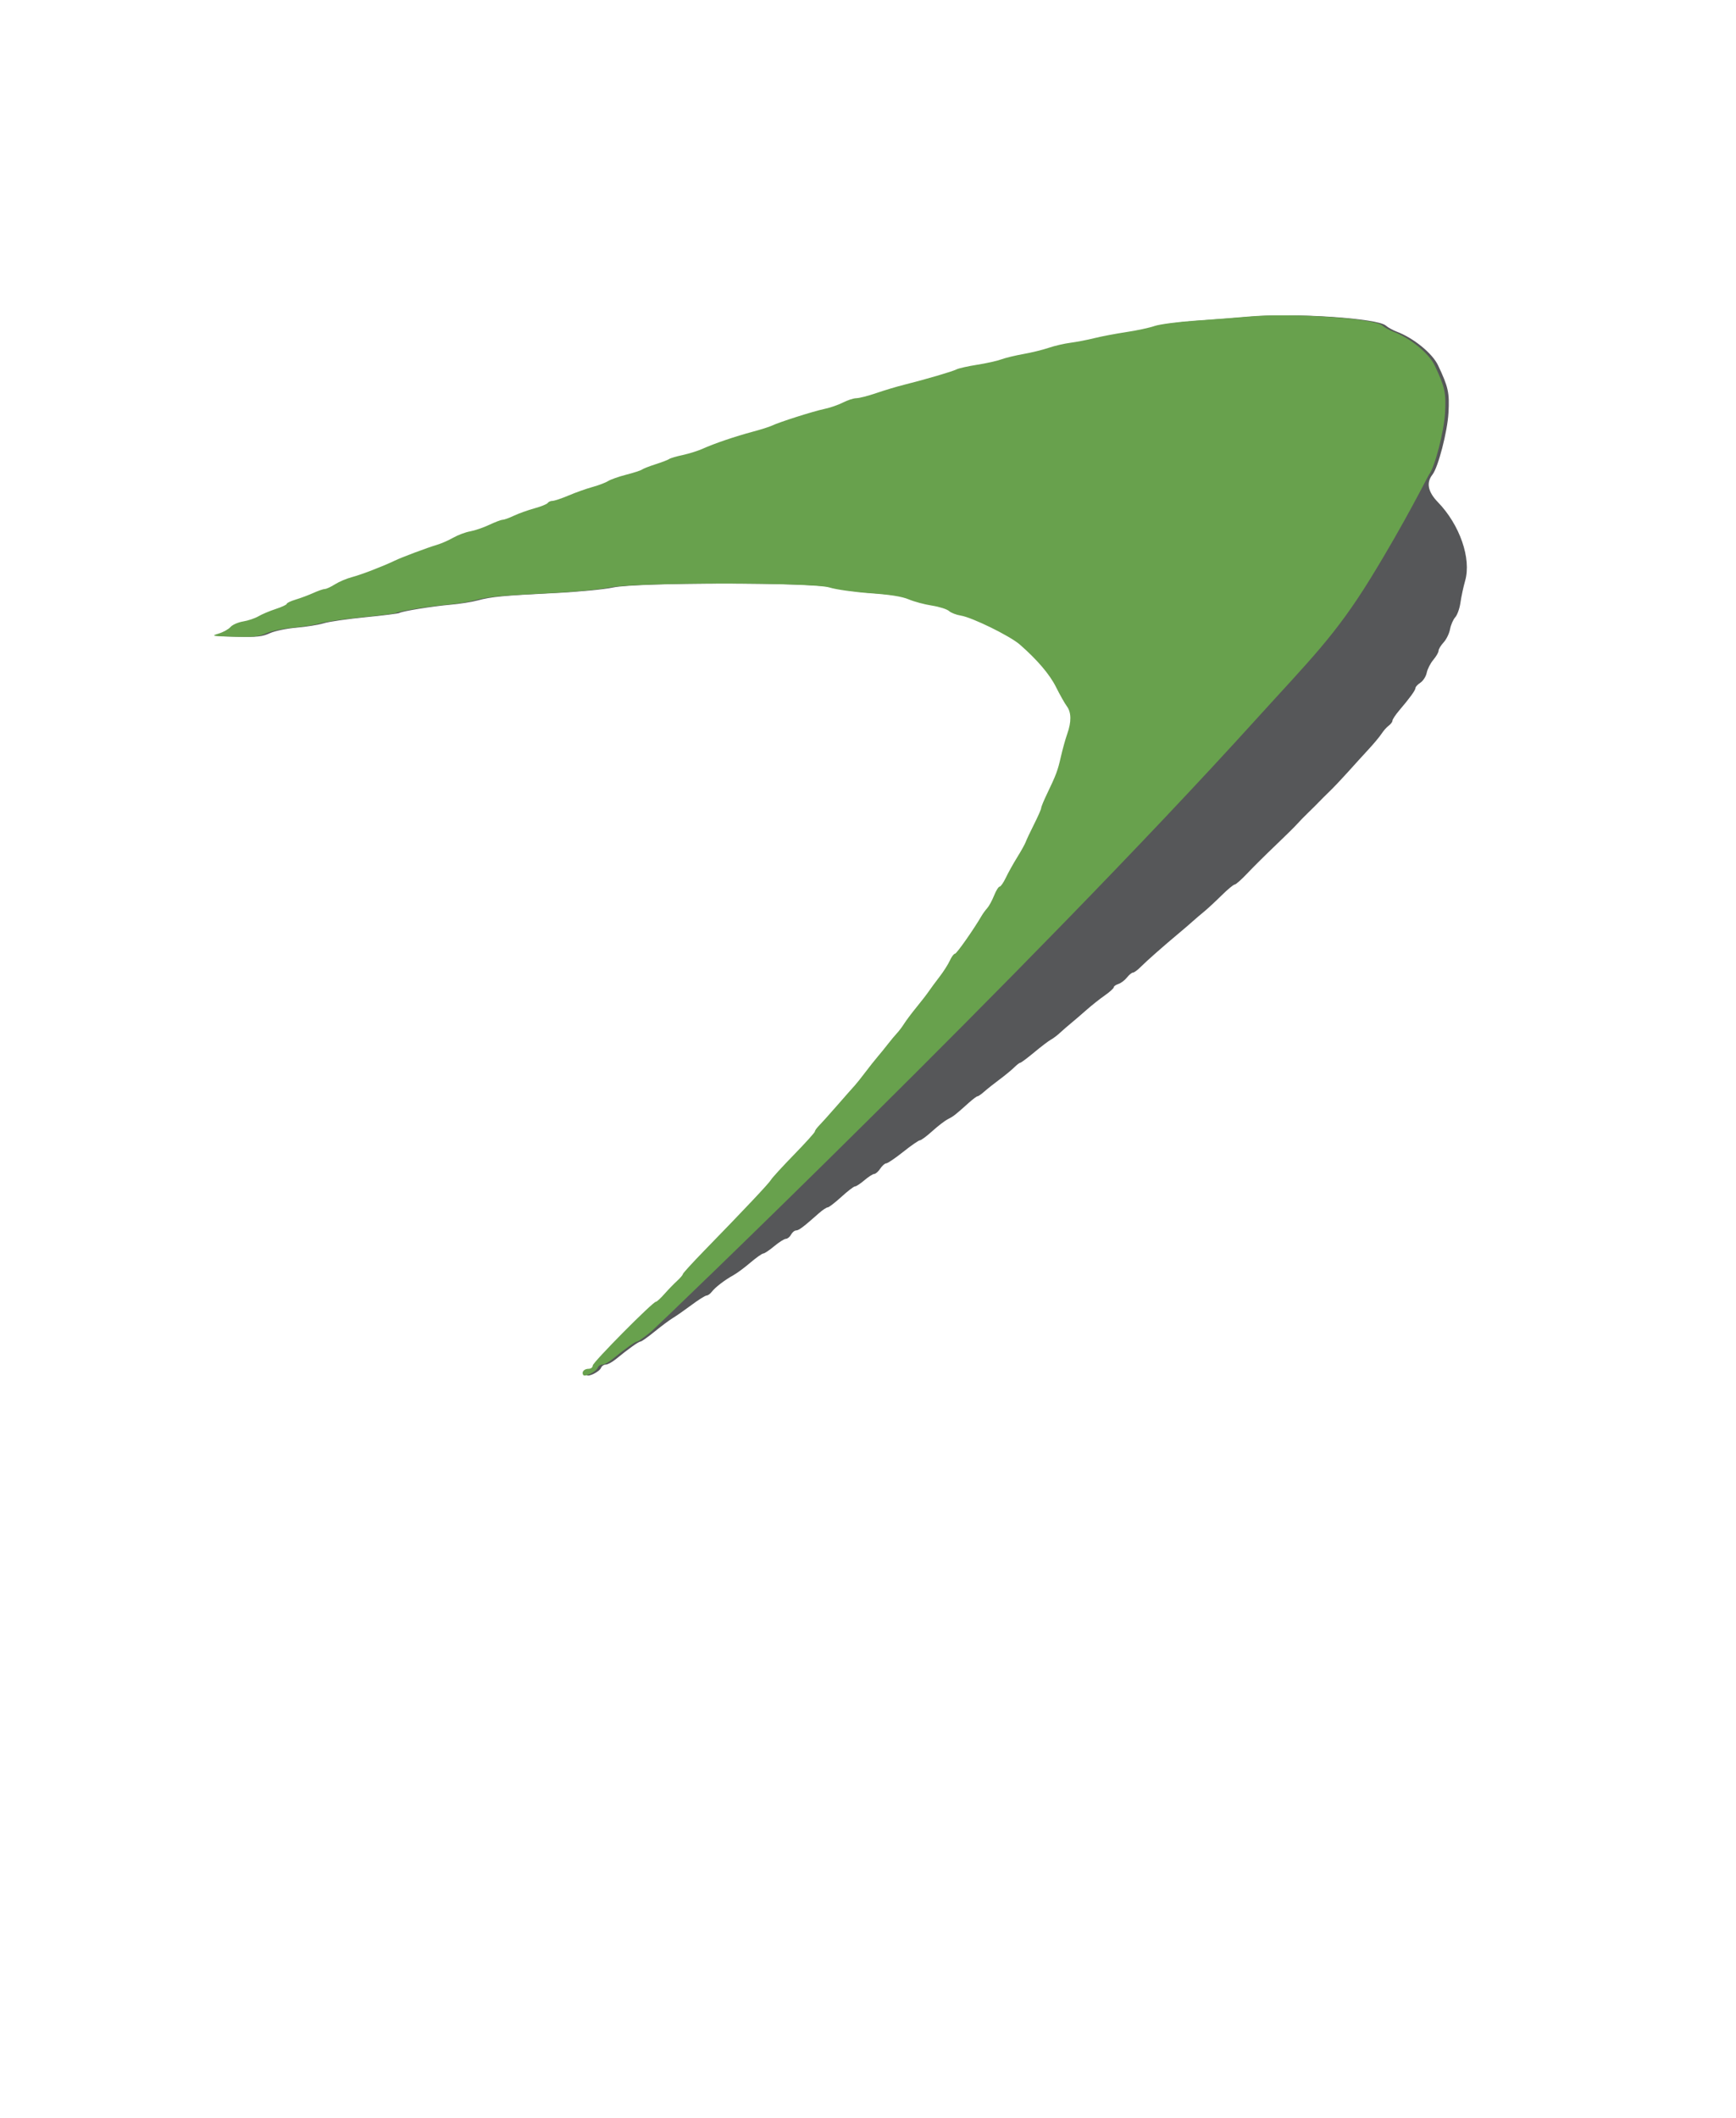 <?xml version="1.0" encoding="utf-8"?>
<svg style="isolation:isolate" viewBox="0 0 18 21.951" width="18pt" height="21.951pt" xmlns="http://www.w3.org/2000/svg">
  <defs>
    <clipPath id="_clipPath_ai9A8cEN1MTeKhwamhBrXYYAEqUaK3Vk">
      <rect width="123" height="150"/>
    </clipPath>
  </defs>
  <g clip-path="url(#_clipPath_ai9A8cEN1MTeKhwamhBrXYYAEqUaK3Vk)" transform="matrix(0.179, 0, 0, 0.179, -2.004, -3.077)">
    <path d=" M 83.661 35.525 C 83.06 35.579 81.722 35.682 80.687 35.753 C 79.652 35.823 78.565 35.965 78.271 36.067 C 77.977 36.17 77.237 36.329 76.626 36.42 C 76.016 36.512 75.191 36.669 74.794 36.768 C 74.396 36.868 73.774 36.989 73.41 37.036 C 73.047 37.082 72.473 37.216 72.136 37.331 C 71.798 37.446 71.139 37.608 70.672 37.69 C 70.205 37.773 69.632 37.911 69.398 37.998 C 69.164 38.086 68.536 38.226 68.002 38.31 C 67.468 38.393 66.927 38.515 66.801 38.579 C 66.56 38.703 64.992 39.162 63.753 39.472 C 63.353 39.571 62.633 39.787 62.155 39.951 C 61.676 40.114 61.155 40.248 60.997 40.248 C 60.839 40.248 60.493 40.359 60.228 40.496 C 59.964 40.632 59.474 40.801 59.141 40.871 C 58.496 41.006 56.513 41.637 56.106 41.837 C 55.972 41.902 55.48 42.058 55.013 42.183 C 53.986 42.457 52.759 42.874 52.1 43.172 C 51.833 43.293 51.314 43.457 50.947 43.536 C 50.58 43.614 50.225 43.719 50.158 43.768 C 50.091 43.817 49.736 43.954 49.369 44.071 C 49.002 44.189 48.647 44.328 48.58 44.38 C 48.514 44.432 48.104 44.565 47.67 44.676 C 47.236 44.788 46.765 44.953 46.624 45.043 C 46.483 45.134 46.074 45.29 45.714 45.389 C 45.354 45.488 44.732 45.709 44.331 45.88 C 43.931 46.05 43.511 46.191 43.398 46.193 C 43.285 46.194 43.16 46.25 43.119 46.315 C 43.078 46.381 42.734 46.521 42.353 46.625 C 41.972 46.73 41.437 46.922 41.162 47.052 C 40.888 47.182 40.593 47.288 40.507 47.288 C 40.42 47.288 40.071 47.42 39.731 47.581 C 39.39 47.741 38.894 47.911 38.626 47.958 C 38.359 48.005 37.922 48.168 37.655 48.32 C 37.388 48.472 36.979 48.654 36.745 48.724 C 36.134 48.907 34.682 49.45 34.257 49.655 C 33.566 49.987 32.313 50.468 31.768 50.611 C 31.468 50.69 31.031 50.875 30.797 51.024 C 30.564 51.172 30.301 51.293 30.214 51.294 C 30.127 51.294 29.826 51.397 29.546 51.524 C 29.266 51.651 28.805 51.823 28.521 51.908 C 28.237 51.992 28.005 52.102 28.005 52.153 C 28.005 52.204 27.719 52.338 27.368 52.452 C 27.018 52.566 26.567 52.756 26.367 52.874 C 26.166 52.992 25.765 53.128 25.475 53.175 C 25.184 53.223 24.857 53.367 24.746 53.495 C 24.637 53.623 24.328 53.795 24.061 53.876 C 23.603 54.016 23.655 54.027 24.938 54.059 C 26.079 54.088 26.387 54.055 26.82 53.858 C 27.113 53.724 27.786 53.584 28.369 53.534 C 28.937 53.485 29.647 53.371 29.947 53.279 C 30.248 53.187 31.333 53.03 32.359 52.93 C 33.384 52.83 34.27 52.719 34.328 52.683 C 34.498 52.578 36.248 52.295 37.291 52.205 C 37.825 52.158 38.535 52.047 38.869 51.956 C 39.662 51.742 40.308 51.681 43.3 51.532 C 44.668 51.465 46.198 51.32 46.699 51.21 C 48.103 50.904 58.473 50.903 59.442 51.209 C 59.809 51.325 60.865 51.473 61.789 51.539 C 62.966 51.623 63.638 51.731 64.036 51.898 C 64.348 52.03 64.952 52.191 65.378 52.257 C 65.804 52.324 66.248 52.464 66.364 52.57 C 66.48 52.675 66.787 52.794 67.046 52.835 C 67.7 52.937 69.896 54.014 70.465 54.511 C 71.475 55.393 72.2 56.243 72.562 56.971 C 72.786 57.42 73.067 57.918 73.186 58.078 C 73.453 58.434 73.463 58.986 73.214 59.684 C 73.11 59.977 72.944 60.571 72.846 61.005 C 72.662 61.817 72.576 62.046 72.025 63.192 C 71.849 63.56 71.704 63.915 71.704 63.98 C 71.703 64.046 71.52 64.464 71.296 64.91 C 71.071 65.355 70.853 65.819 70.809 65.941 C 70.766 66.063 70.544 66.464 70.315 66.831 C 70.087 67.199 69.79 67.731 69.656 68.015 C 69.521 68.299 69.36 68.53 69.296 68.53 C 69.233 68.53 69.089 68.763 68.976 69.046 C 68.863 69.33 68.684 69.658 68.579 69.775 C 68.473 69.893 68.328 70.091 68.256 70.216 C 67.791 71.014 66.806 72.415 66.71 72.415 C 66.646 72.415 66.513 72.592 66.415 72.809 C 66.317 73.026 66.047 73.45 65.815 73.75 C 65.583 74.05 65.301 74.433 65.187 74.6 C 65.074 74.767 64.757 75.177 64.484 75.51 C 64.211 75.844 63.89 76.271 63.771 76.459 C 63.652 76.647 63.463 76.898 63.351 77.016 C 63.238 77.135 63.01 77.408 62.843 77.624 C 62.676 77.84 62.403 78.177 62.236 78.372 C 62.069 78.567 61.741 78.98 61.508 79.29 C 61.274 79.6 61.001 79.942 60.901 80.05 C 60.801 80.157 60.348 80.67 59.895 81.19 C 59.442 81.709 58.964 82.241 58.833 82.373 C 58.702 82.504 58.594 82.656 58.594 82.71 C 58.594 82.765 58.048 83.37 57.381 84.055 C 56.714 84.741 56.117 85.392 56.056 85.502 C 55.944 85.702 54.561 87.169 52.191 89.602 C 51.507 90.305 50.947 90.919 50.947 90.967 C 50.947 91.015 50.797 91.191 50.613 91.359 C 50.43 91.526 50.101 91.866 49.882 92.114 C 49.663 92.362 49.442 92.565 49.391 92.565 C 49.208 92.565 45.727 96.077 45.727 96.261 C 45.727 96.366 45.624 96.449 45.492 96.449 C 45.231 96.449 45.069 96.631 45.175 96.804 C 45.265 96.949 45.925 96.62 46.015 96.386 C 46.053 96.287 46.174 96.206 46.283 96.206 C 46.393 96.206 46.654 96.066 46.864 95.895 C 47.6 95.292 48.19 94.871 48.299 94.871 C 48.359 94.871 48.726 94.612 49.114 94.295 C 49.503 93.978 49.978 93.624 50.171 93.508 C 50.364 93.393 50.85 93.054 51.25 92.756 C 51.651 92.457 52.044 92.21 52.124 92.207 C 52.203 92.204 52.341 92.105 52.428 91.988 C 52.619 91.734 53.176 91.307 53.678 91.03 C 53.879 90.92 54.322 90.592 54.662 90.301 C 55.004 90.011 55.34 89.773 55.41 89.773 C 55.48 89.773 55.765 89.582 56.045 89.348 C 56.325 89.114 56.629 88.923 56.72 88.923 C 56.812 88.923 56.945 88.814 57.017 88.681 C 57.088 88.547 57.221 88.438 57.311 88.438 C 57.467 88.438 57.742 88.23 58.636 87.437 C 58.844 87.253 59.07 87.103 59.139 87.103 C 59.209 87.103 59.564 86.829 59.93 86.496 C 60.295 86.162 60.651 85.889 60.721 85.889 C 60.792 85.889 61.038 85.727 61.27 85.529 C 61.5 85.332 61.757 85.168 61.839 85.165 C 61.921 85.163 62.077 85.024 62.186 84.857 C 62.296 84.69 62.451 84.553 62.532 84.553 C 62.612 84.553 63.055 84.253 63.516 83.886 C 63.977 83.519 64.412 83.218 64.483 83.218 C 64.555 83.218 64.881 82.976 65.207 82.68 C 65.534 82.384 65.942 82.073 66.113 81.988 C 66.422 81.835 66.534 81.747 67.322 81.039 C 67.548 80.836 67.773 80.669 67.82 80.669 C 67.867 80.669 68.044 80.546 68.212 80.396 C 68.381 80.246 68.777 79.932 69.092 79.698 C 69.408 79.465 69.789 79.15 69.94 79 C 70.091 78.85 70.252 78.727 70.297 78.727 C 70.342 78.727 70.706 78.455 71.106 78.123 C 71.505 77.79 71.939 77.461 72.069 77.391 C 72.199 77.322 72.436 77.143 72.596 76.994 C 72.756 76.846 73.044 76.595 73.236 76.438 C 73.428 76.281 73.831 75.935 74.132 75.669 C 74.432 75.404 74.91 75.024 75.194 74.827 C 75.478 74.629 75.71 74.418 75.71 74.359 C 75.71 74.3 75.83 74.213 75.978 74.167 C 76.126 74.12 76.349 73.952 76.473 73.794 C 76.597 73.637 76.755 73.507 76.823 73.507 C 76.892 73.507 77.096 73.357 77.277 73.173 C 77.606 72.84 78.615 71.951 79.536 71.183 C 79.804 70.959 80.144 70.667 80.291 70.533 C 80.438 70.4 80.726 70.154 80.931 69.987 C 81.136 69.82 81.593 69.397 81.948 69.046 C 82.302 68.696 82.647 68.409 82.714 68.409 C 82.781 68.409 83.106 68.122 83.437 67.772 C 83.767 67.421 84.499 66.695 85.063 66.158 C 85.627 65.62 86.197 65.057 86.331 64.906 C 86.465 64.755 86.765 64.447 86.999 64.222 C 87.232 63.997 87.505 63.726 87.606 63.618 C 87.706 63.512 87.979 63.24 88.212 63.014 C 88.446 62.789 88.923 62.286 89.273 61.896 C 89.623 61.506 90.161 60.913 90.47 60.58 C 90.779 60.246 91.12 59.836 91.228 59.669 C 91.336 59.502 91.521 59.294 91.639 59.208 C 91.758 59.12 91.854 58.99 91.854 58.919 C 91.854 58.847 92.032 58.58 92.248 58.325 C 92.868 57.598 93.189 57.153 93.189 57.024 C 93.189 56.959 93.318 56.821 93.476 56.718 C 93.633 56.614 93.797 56.357 93.839 56.145 C 93.882 55.934 94.053 55.598 94.22 55.399 C 94.388 55.201 94.525 54.963 94.525 54.871 C 94.525 54.78 94.655 54.564 94.815 54.391 C 94.975 54.219 95.144 53.875 95.189 53.627 C 95.235 53.378 95.371 53.066 95.491 52.932 C 95.611 52.799 95.747 52.417 95.793 52.083 C 95.84 51.749 95.962 51.179 96.065 50.817 C 96.433 49.532 95.755 47.578 94.488 46.269 C 93.905 45.667 93.802 45.142 94.172 44.67 C 94.503 44.251 95.041 42.172 95.099 41.094 C 95.162 39.923 95.095 39.616 94.498 38.349 C 94.171 37.653 93.08 36.763 92.105 36.396 C 91.876 36.31 91.59 36.15 91.47 36.042 C 91 35.617 86.175 35.298 83.661 35.525 Z " fill-rule="evenodd" fill="rgb(86,87,89)"/>
    <path d=" M 83.463 35.525 C 82.862 35.579 81.524 35.682 80.489 35.753 C 79.454 35.823 78.367 35.965 78.073 36.067 C 77.779 36.17 77.039 36.329 76.428 36.42 C 75.818 36.512 74.993 36.669 74.596 36.768 C 74.198 36.868 73.576 36.989 73.212 37.036 C 72.849 37.082 72.276 37.216 71.938 37.331 C 71.6 37.446 70.942 37.608 70.475 37.69 C 70.007 37.773 69.434 37.911 69.2 37.998 C 68.966 38.086 68.338 38.226 67.804 38.31 C 67.27 38.393 66.729 38.515 66.603 38.579 C 66.362 38.703 64.794 39.162 63.556 39.472 C 63.155 39.571 62.436 39.787 61.957 39.951 C 61.479 40.114 60.958 40.248 60.799 40.248 C 60.641 40.248 60.295 40.359 60.03 40.496 C 59.766 40.632 59.277 40.801 58.943 40.871 C 58.298 41.006 56.315 41.637 55.908 41.837 C 55.774 41.902 55.283 42.058 54.816 42.183 C 53.789 42.457 52.561 42.874 51.902 43.172 C 51.636 43.293 51.117 43.457 50.749 43.536 C 50.382 43.614 50.027 43.719 49.96 43.768 C 49.894 43.817 49.539 43.954 49.172 44.071 C 48.804 44.189 48.449 44.328 48.382 44.38 C 48.316 44.432 47.906 44.565 47.472 44.676 C 47.038 44.788 46.567 44.953 46.426 45.043 C 46.285 45.134 45.876 45.29 45.516 45.389 C 45.156 45.488 44.535 45.709 44.134 45.88 C 43.733 46.05 43.313 46.191 43.2 46.193 C 43.087 46.194 42.962 46.25 42.921 46.315 C 42.88 46.381 42.536 46.521 42.155 46.625 C 41.775 46.73 41.239 46.922 40.964 47.052 C 40.69 47.182 40.395 47.288 40.309 47.288 C 40.222 47.288 39.873 47.42 39.533 47.581 C 39.193 47.741 38.696 47.911 38.429 47.958 C 38.162 48.005 37.725 48.168 37.458 48.32 C 37.19 48.472 36.781 48.654 36.547 48.724 C 35.936 48.907 34.485 49.45 34.059 49.655 C 33.368 49.987 32.115 50.468 31.571 50.611 C 31.27 50.69 30.833 50.875 30.599 51.024 C 30.366 51.172 30.103 51.293 30.016 51.294 C 29.929 51.294 29.628 51.397 29.349 51.524 C 29.068 51.651 28.607 51.823 28.323 51.908 C 28.04 51.992 27.807 52.102 27.807 52.153 C 27.807 52.204 27.521 52.338 27.17 52.452 C 26.82 52.566 26.369 52.756 26.169 52.874 C 25.968 52.992 25.567 53.128 25.277 53.175 C 24.986 53.223 24.659 53.367 24.549 53.495 C 24.439 53.623 24.13 53.795 23.863 53.876 C 23.405 54.016 23.457 54.027 24.741 54.059 C 25.881 54.088 26.189 54.055 26.622 53.858 C 26.915 53.724 27.588 53.584 28.172 53.534 C 28.739 53.485 29.449 53.371 29.75 53.279 C 30.05 53.187 31.135 53.03 32.161 52.93 C 33.187 52.83 34.073 52.719 34.13 52.683 C 34.3 52.578 36.05 52.295 37.094 52.205 C 37.628 52.158 38.338 52.047 38.672 51.956 C 39.464 51.742 40.11 51.681 43.102 51.532 C 44.471 51.465 46 51.32 46.501 51.21 C 47.905 50.904 58.275 50.903 59.245 51.209 C 59.611 51.325 60.667 51.473 61.591 51.539 C 62.768 51.623 63.441 51.731 63.838 51.898 C 64.15 52.03 64.754 52.191 65.18 52.257 C 65.606 52.324 66.05 52.464 66.166 52.57 C 66.283 52.675 66.59 52.794 66.848 52.835 C 67.502 52.937 69.698 54.014 70.267 54.511 C 71.277 55.393 72.002 56.243 72.364 56.971 C 72.588 57.42 72.869 57.918 72.988 58.078 C 73.256 58.434 73.266 58.986 73.016 59.684 C 72.912 59.977 72.747 60.571 72.648 61.005 C 72.464 61.817 72.378 62.046 71.828 63.192 C 71.651 63.56 71.506 63.915 71.506 63.98 C 71.506 64.046 71.322 64.464 71.098 64.91 C 70.873 65.355 70.655 65.819 70.612 65.941 C 70.568 66.063 70.346 66.464 70.117 66.831 C 69.889 67.199 69.592 67.731 69.458 68.015 C 69.323 68.299 69.162 68.53 69.099 68.53 C 69.035 68.53 68.891 68.763 68.778 69.046 C 68.665 69.33 68.486 69.658 68.381 69.775 C 68.276 69.893 68.13 70.091 68.058 70.216 C 67.593 71.014 66.609 72.415 66.512 72.415 C 66.448 72.415 66.315 72.592 66.217 72.809 C 66.119 73.026 65.849 73.45 65.617 73.75 C 65.386 74.05 65.103 74.433 64.99 74.6 C 64.876 74.767 64.559 75.177 64.286 75.51 C 64.013 75.844 63.692 76.271 63.573 76.459 C 63.454 76.647 63.265 76.898 63.153 77.016 C 63.041 77.135 62.812 77.408 62.645 77.624 C 62.478 77.84 62.205 78.177 62.038 78.372 C 61.871 78.567 61.544 78.98 61.31 79.29 C 61.076 79.6 60.803 79.942 60.703 80.05 C 60.603 80.157 60.15 80.67 59.697 81.19 C 59.244 81.709 58.766 82.241 58.635 82.373 C 58.504 82.504 58.397 82.656 58.397 82.71 C 58.397 82.765 57.851 83.37 57.183 84.055 C 56.516 84.741 55.919 85.392 55.858 85.502 C 55.746 85.702 54.363 87.169 51.994 89.602 C 51.309 90.305 50.749 90.919 50.749 90.967 C 50.749 91.015 50.599 91.191 50.416 91.359 C 50.232 91.526 49.903 91.866 49.684 92.114 C 49.466 92.362 49.245 92.565 49.193 92.565 C 49.01 92.565 45.53 96.077 45.53 96.261 C 45.53 96.366 45.426 96.449 45.294 96.449 C 45.033 96.449 44.871 96.631 44.977 96.804 C 45.067 96.949 45.728 96.62 45.818 96.386 C 45.855 96.287 45.976 96.206 46.086 96.206 C 46.195 96.206 46.457 96.066 46.666 95.895 C 47.402 95.292 47.992 94.871 48.101 94.871 C 48.161 94.871 48.528 94.612 48.916 94.295 C 49.174 94.084 70.667 73.501 83.928 58.872 C 87.066 55.41 88.534 54.01 90.582 50.683 C 92.629 47.356 93.908 44.755 93.974 44.67 C 94.305 44.251 94.843 42.172 94.901 41.094 C 94.964 39.923 94.897 39.616 94.301 38.349 C 93.973 37.653 92.882 36.763 91.907 36.396 C 91.678 36.31 91.392 36.15 91.272 36.042 C 90.803 35.617 85.977 35.298 83.463 35.525 Z " fill-rule="evenodd" fill="rgb(104,161,77)"/>
  </g>
</svg>